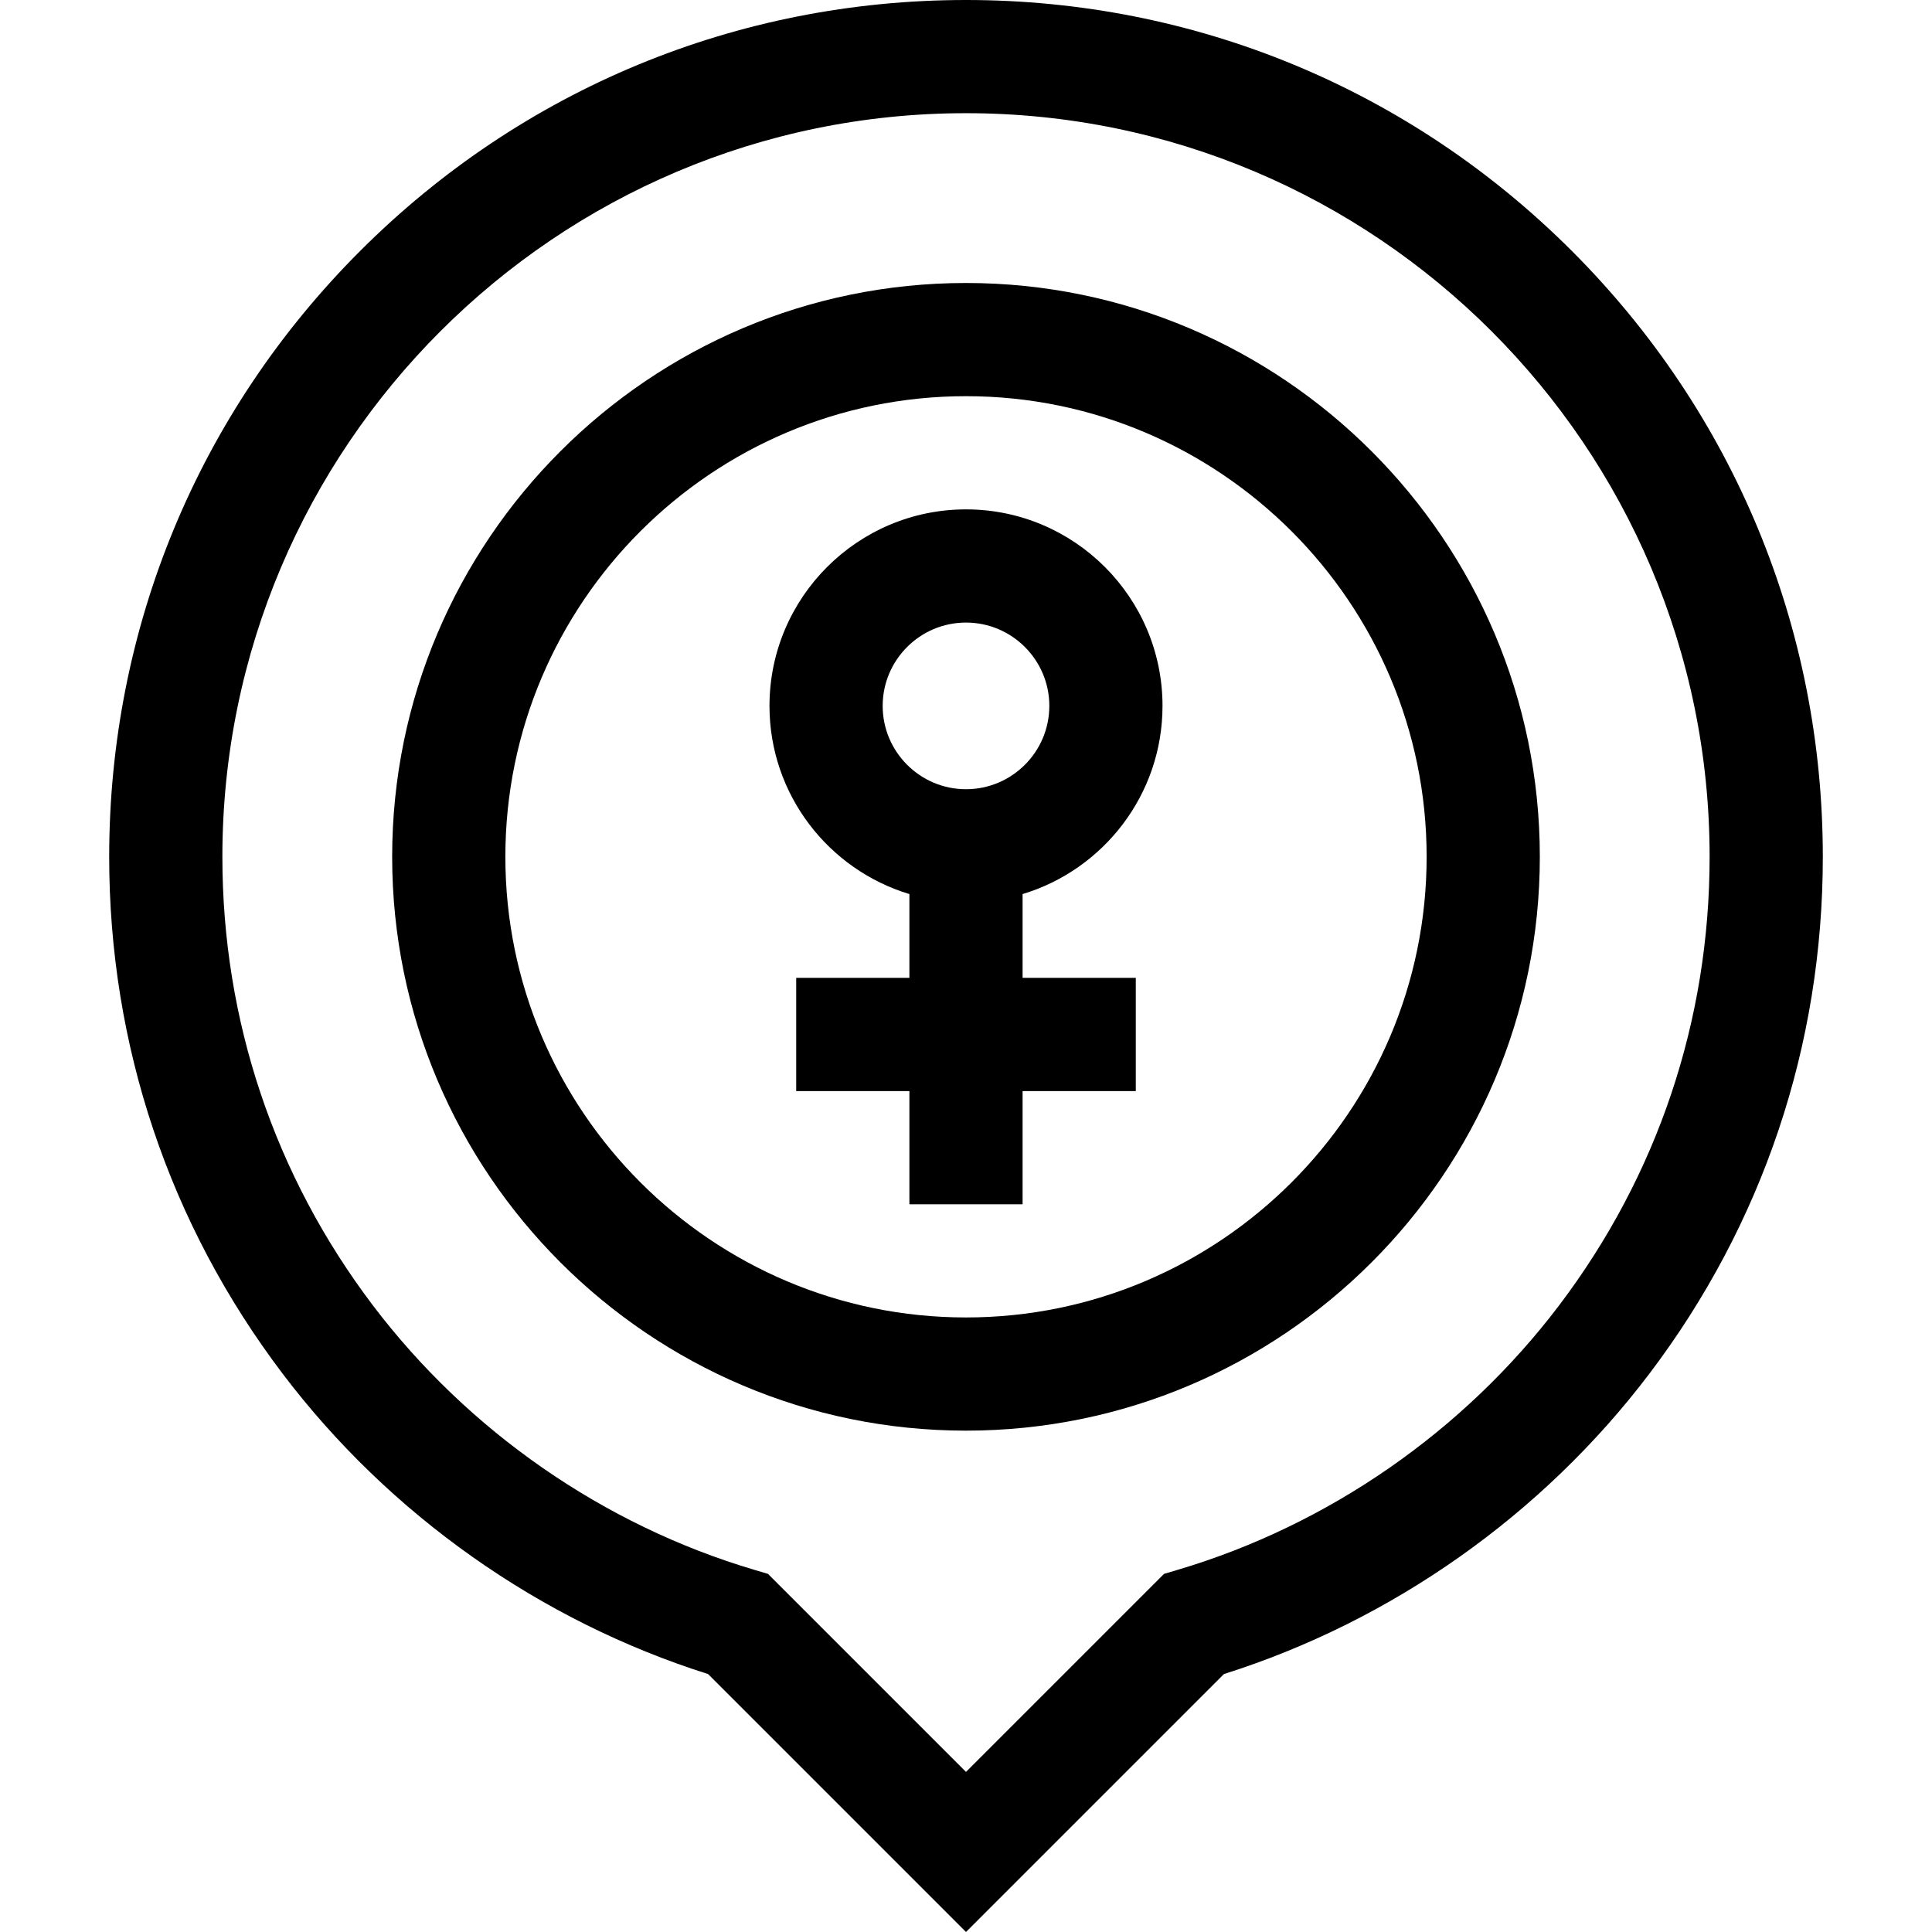 <svg id="Capa_1" enable-background="new 0 0 512.039 512.039" height="512" viewBox="0 0 512.039 512.039" width="512" xmlns="http://www.w3.org/2000/svg"><g><path d="m416.592 66.511c-42.891-42.89-99.916-66.511-160.573-66.511s-117.681 23.621-160.571 66.511c-42.891 42.89-66.511 99.916-66.511 160.572 0 49.944 15.906 97.328 45.999 137.03 28.323 37.368 68.236 65.509 112.717 79.559l68.367 68.367 68.367-68.367c44.481-14.05 84.394-42.191 112.717-79.559 30.093-39.702 45.999-87.086 45.999-137.03-.001-60.656-23.622-117.682-66.511-160.572zm-3.397 279.48c-25.273 33.344-61.157 58.222-101.04 70.052l-3.649 1.083-52.486 52.486-52.486-52.486-3.649-1.083c-39.883-11.83-75.767-36.708-101.04-70.052-26.107-34.444-39.907-75.562-39.907-118.908-.002-108.672 88.409-197.083 197.081-197.083s197.083 88.411 197.083 197.083c0 43.347-13.8 84.464-39.907 118.908z"/><path d="m256.019 75c-83.859 0-152.083 68.224-152.083 152.083s68.224 152.083 152.083 152.083c83.858 0 152.083-68.224 152.083-152.083s-68.224-152.083-152.083-152.083zm0 274.166c-67.317 0-122.083-54.766-122.083-122.083s54.766-122.083 122.083-122.083c67.316 0 122.083 54.766 122.083 122.083s-54.766 122.083-122.083 122.083z"/><path d="m308.102 187.083c0-28.719-23.364-52.083-52.083-52.083s-52.083 23.364-52.083 52.083c0 23.505 15.655 43.414 37.083 49.872v22.211h-30v30h30v30h30v-30h30v-30h-30v-22.211c21.428-6.458 37.083-26.367 37.083-49.872zm-74.166 0c0-12.177 9.906-22.083 22.083-22.083s22.083 9.906 22.083 22.083-9.906 22.083-22.083 22.083-22.083-9.906-22.083-22.083z"/></g></svg>